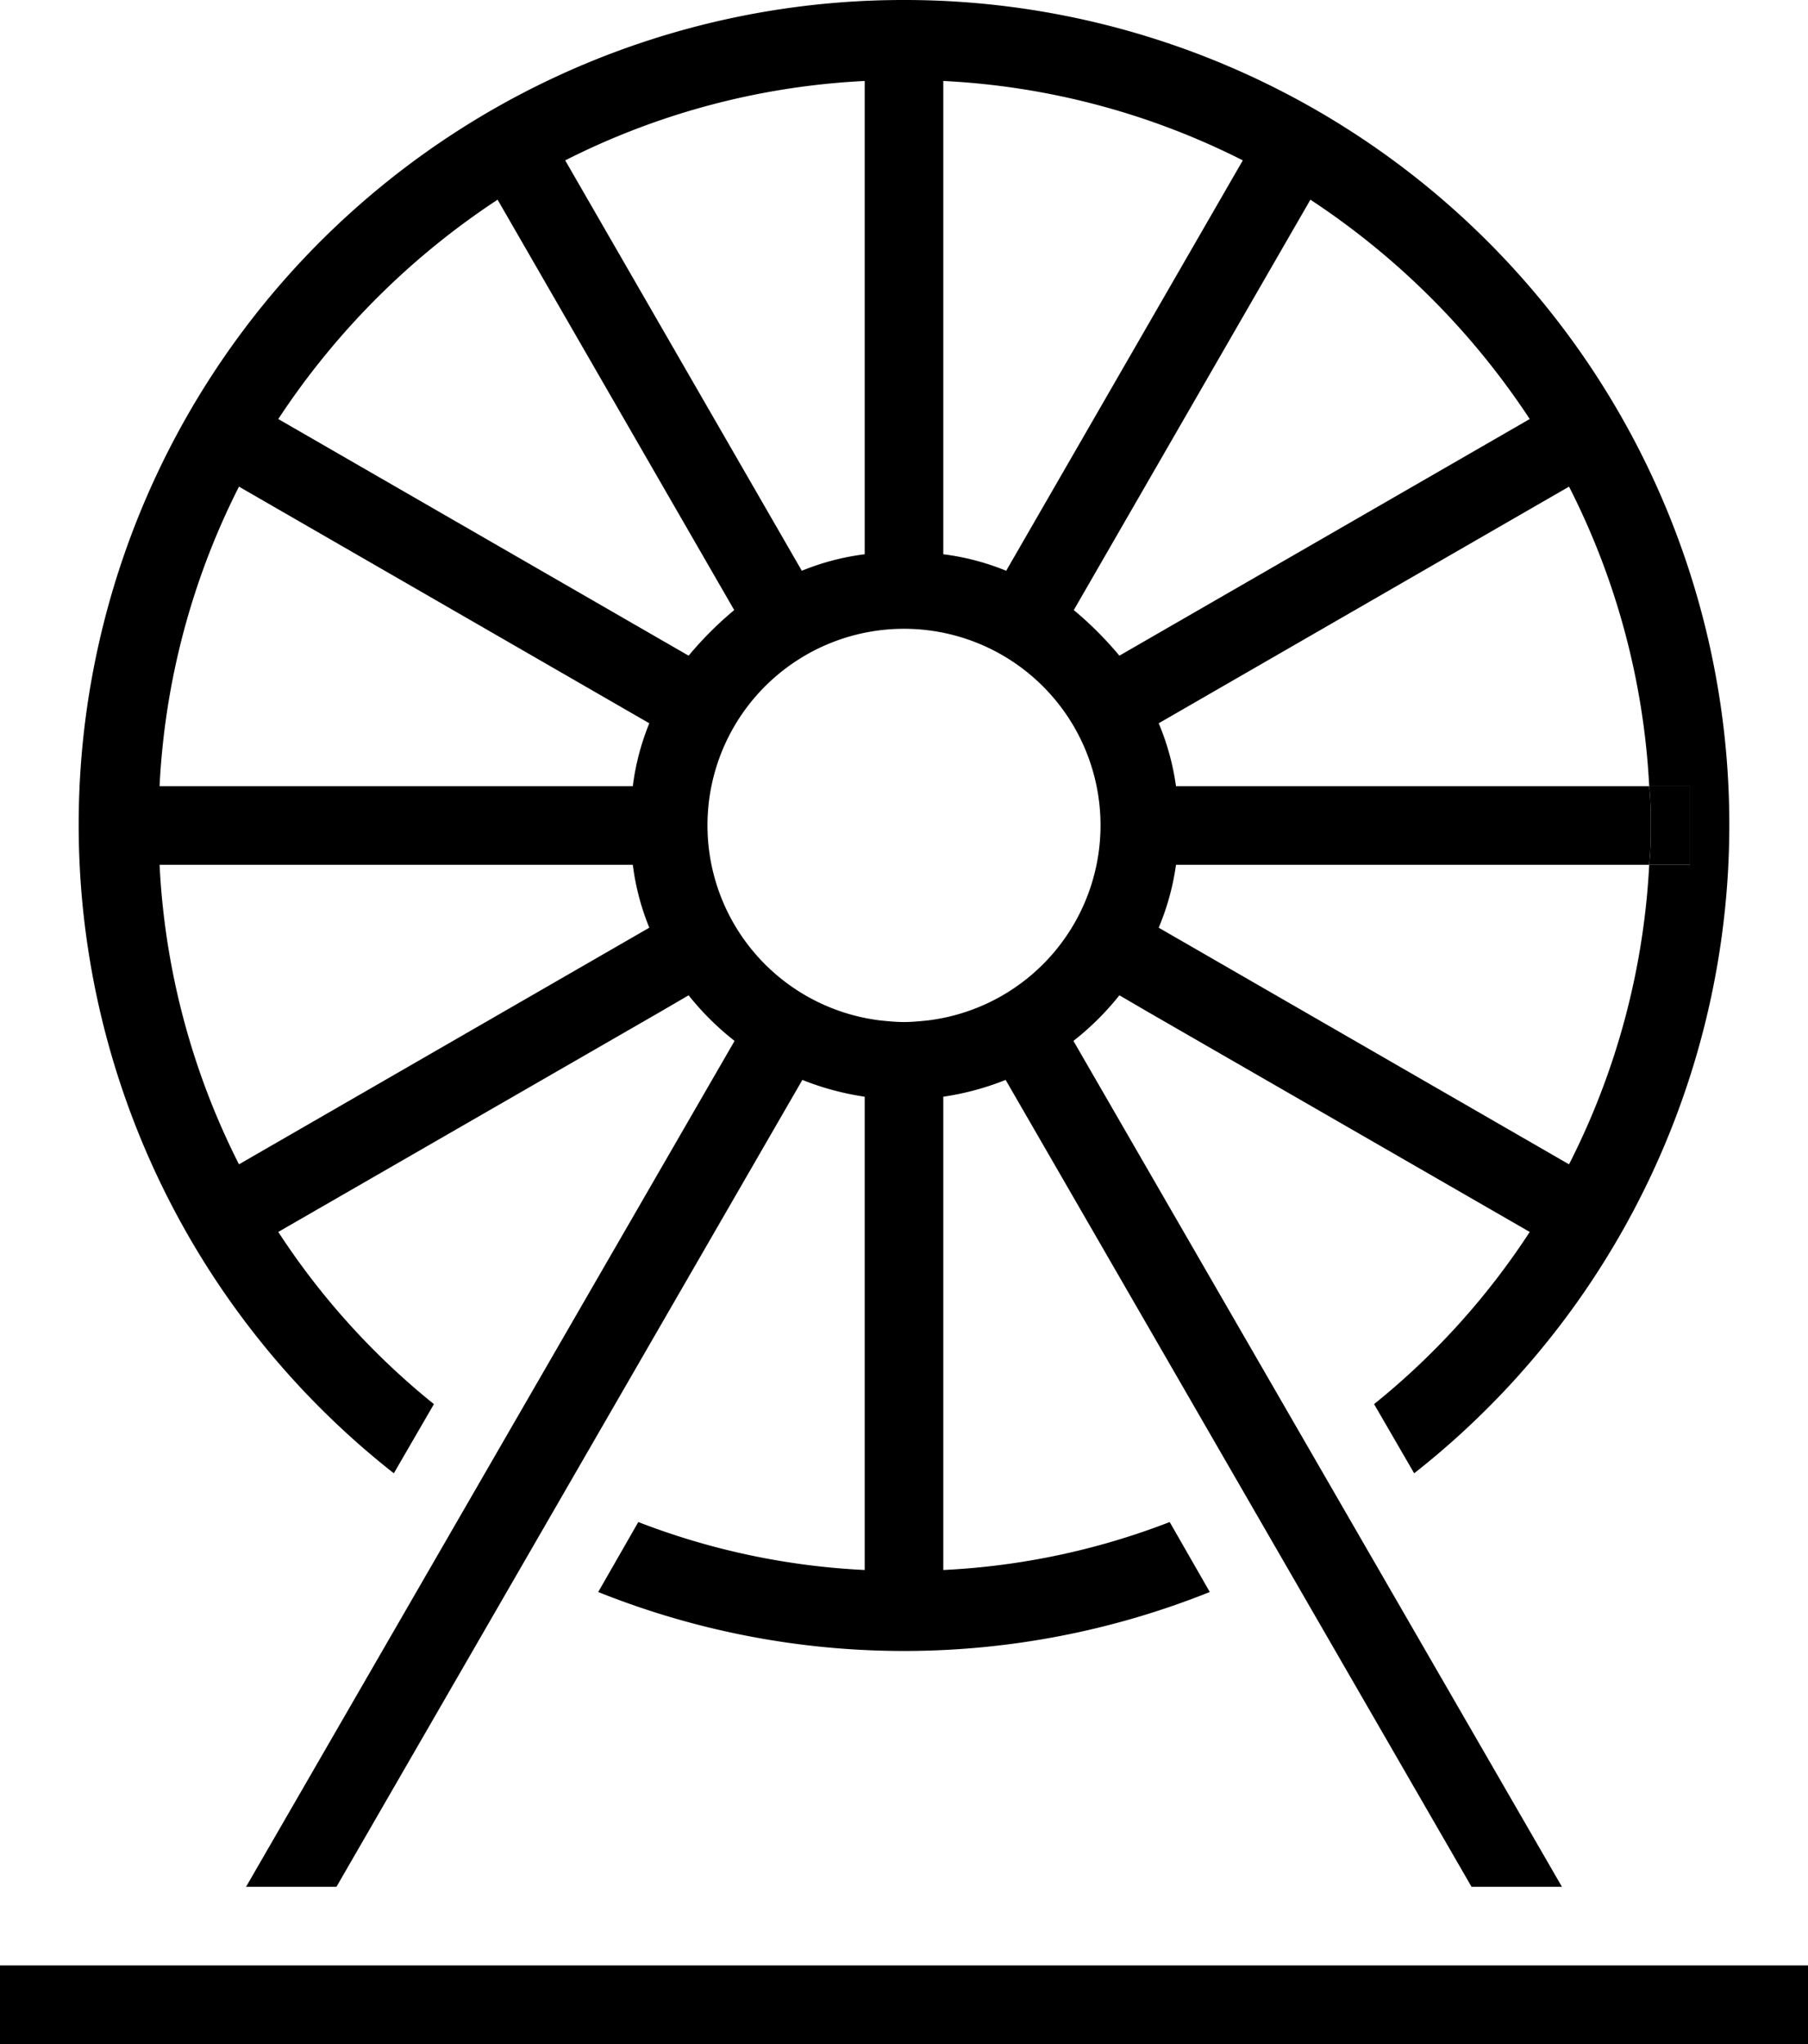 <svg xmlns="http://www.w3.org/2000/svg" width="23" height="26" viewBox="0 0 23 26"><title>attractions--small</title><polygon points="10.43 13.35 9.57 12.85 3.13 24 4.28 24 10.43 13.35"/><polygon points="19.87 24 13.43 12.85 12.57 13.35 18.72 24 19.87 24"/><polygon points="20.45 25 19.3 25 3.7 25 2.55 25 0 25 0 26 23 26 23 25 20.45 25"/><path d="M20.98,10a4.18,4.18,0,0,1,.02.5,4.18,4.18,0,0,1-.02.5h.52V10Z"/><path d="M11.5,0A10.491,10.491,0,0,0,5.01,18.74l.51-.88a9.388,9.388,0,0,1-1.98-2.19l4.86-2.8.36-.21A3.516,3.516,0,0,0,11,13.95v6.02a9.192,9.192,0,0,1-2.88-.61l-.51.89a10.463,10.463,0,0,0,7.78,0l-.51-.89a9.192,9.192,0,0,1-2.88.61V13.95a3.516,3.516,0,0,0,2.24-1.29l.36.21,4.86,2.8a9.388,9.388,0,0,1-1.98,2.19l.51.88A10.491,10.491,0,0,0,11.5,0ZM12,1.03a9.452,9.452,0,0,1,3.81,1.01L12.8,7.26a3.147,3.147,0,0,0-.8-.21Zm-1,0V7.05a3.147,3.147,0,0,0-.8.21L7.19,2.04A9.452,9.452,0,0,1,11,1.03ZM3.04,14.81A9.452,9.452,0,0,1,2.03,11H8.05a3.147,3.147,0,0,0,.21.8ZM8.05,10H2.03A9.452,9.452,0,0,1,3.04,6.19L8.26,9.2A3.147,3.147,0,0,0,8.05,10ZM3.54,5.33A9.757,9.757,0,0,1,6.33,2.54L9.34,7.76a4.54,4.54,0,0,0-.58.58Zm8.26,7.65c-.1.01-.2.02-.3.02s-.2-.01-.3-.02a2.5,2.5,0,1,1,.6,0Zm2.44-4.64a4.54,4.54,0,0,0-.58-.58l3.01-5.22a9.757,9.757,0,0,1,2.79,2.79ZM20.98,11a9.462,9.462,0,0,1-1.02,3.81L14.74,11.8a3.166,3.166,0,0,0,.22-.8h6.02a4.18,4.18,0,0,0,.02-.5,4.18,4.18,0,0,0-.02-.5H14.96a3.166,3.166,0,0,0-.22-.8l5.22-3.01A9.462,9.462,0,0,1,20.98,10h.52v1Z"/></svg>
